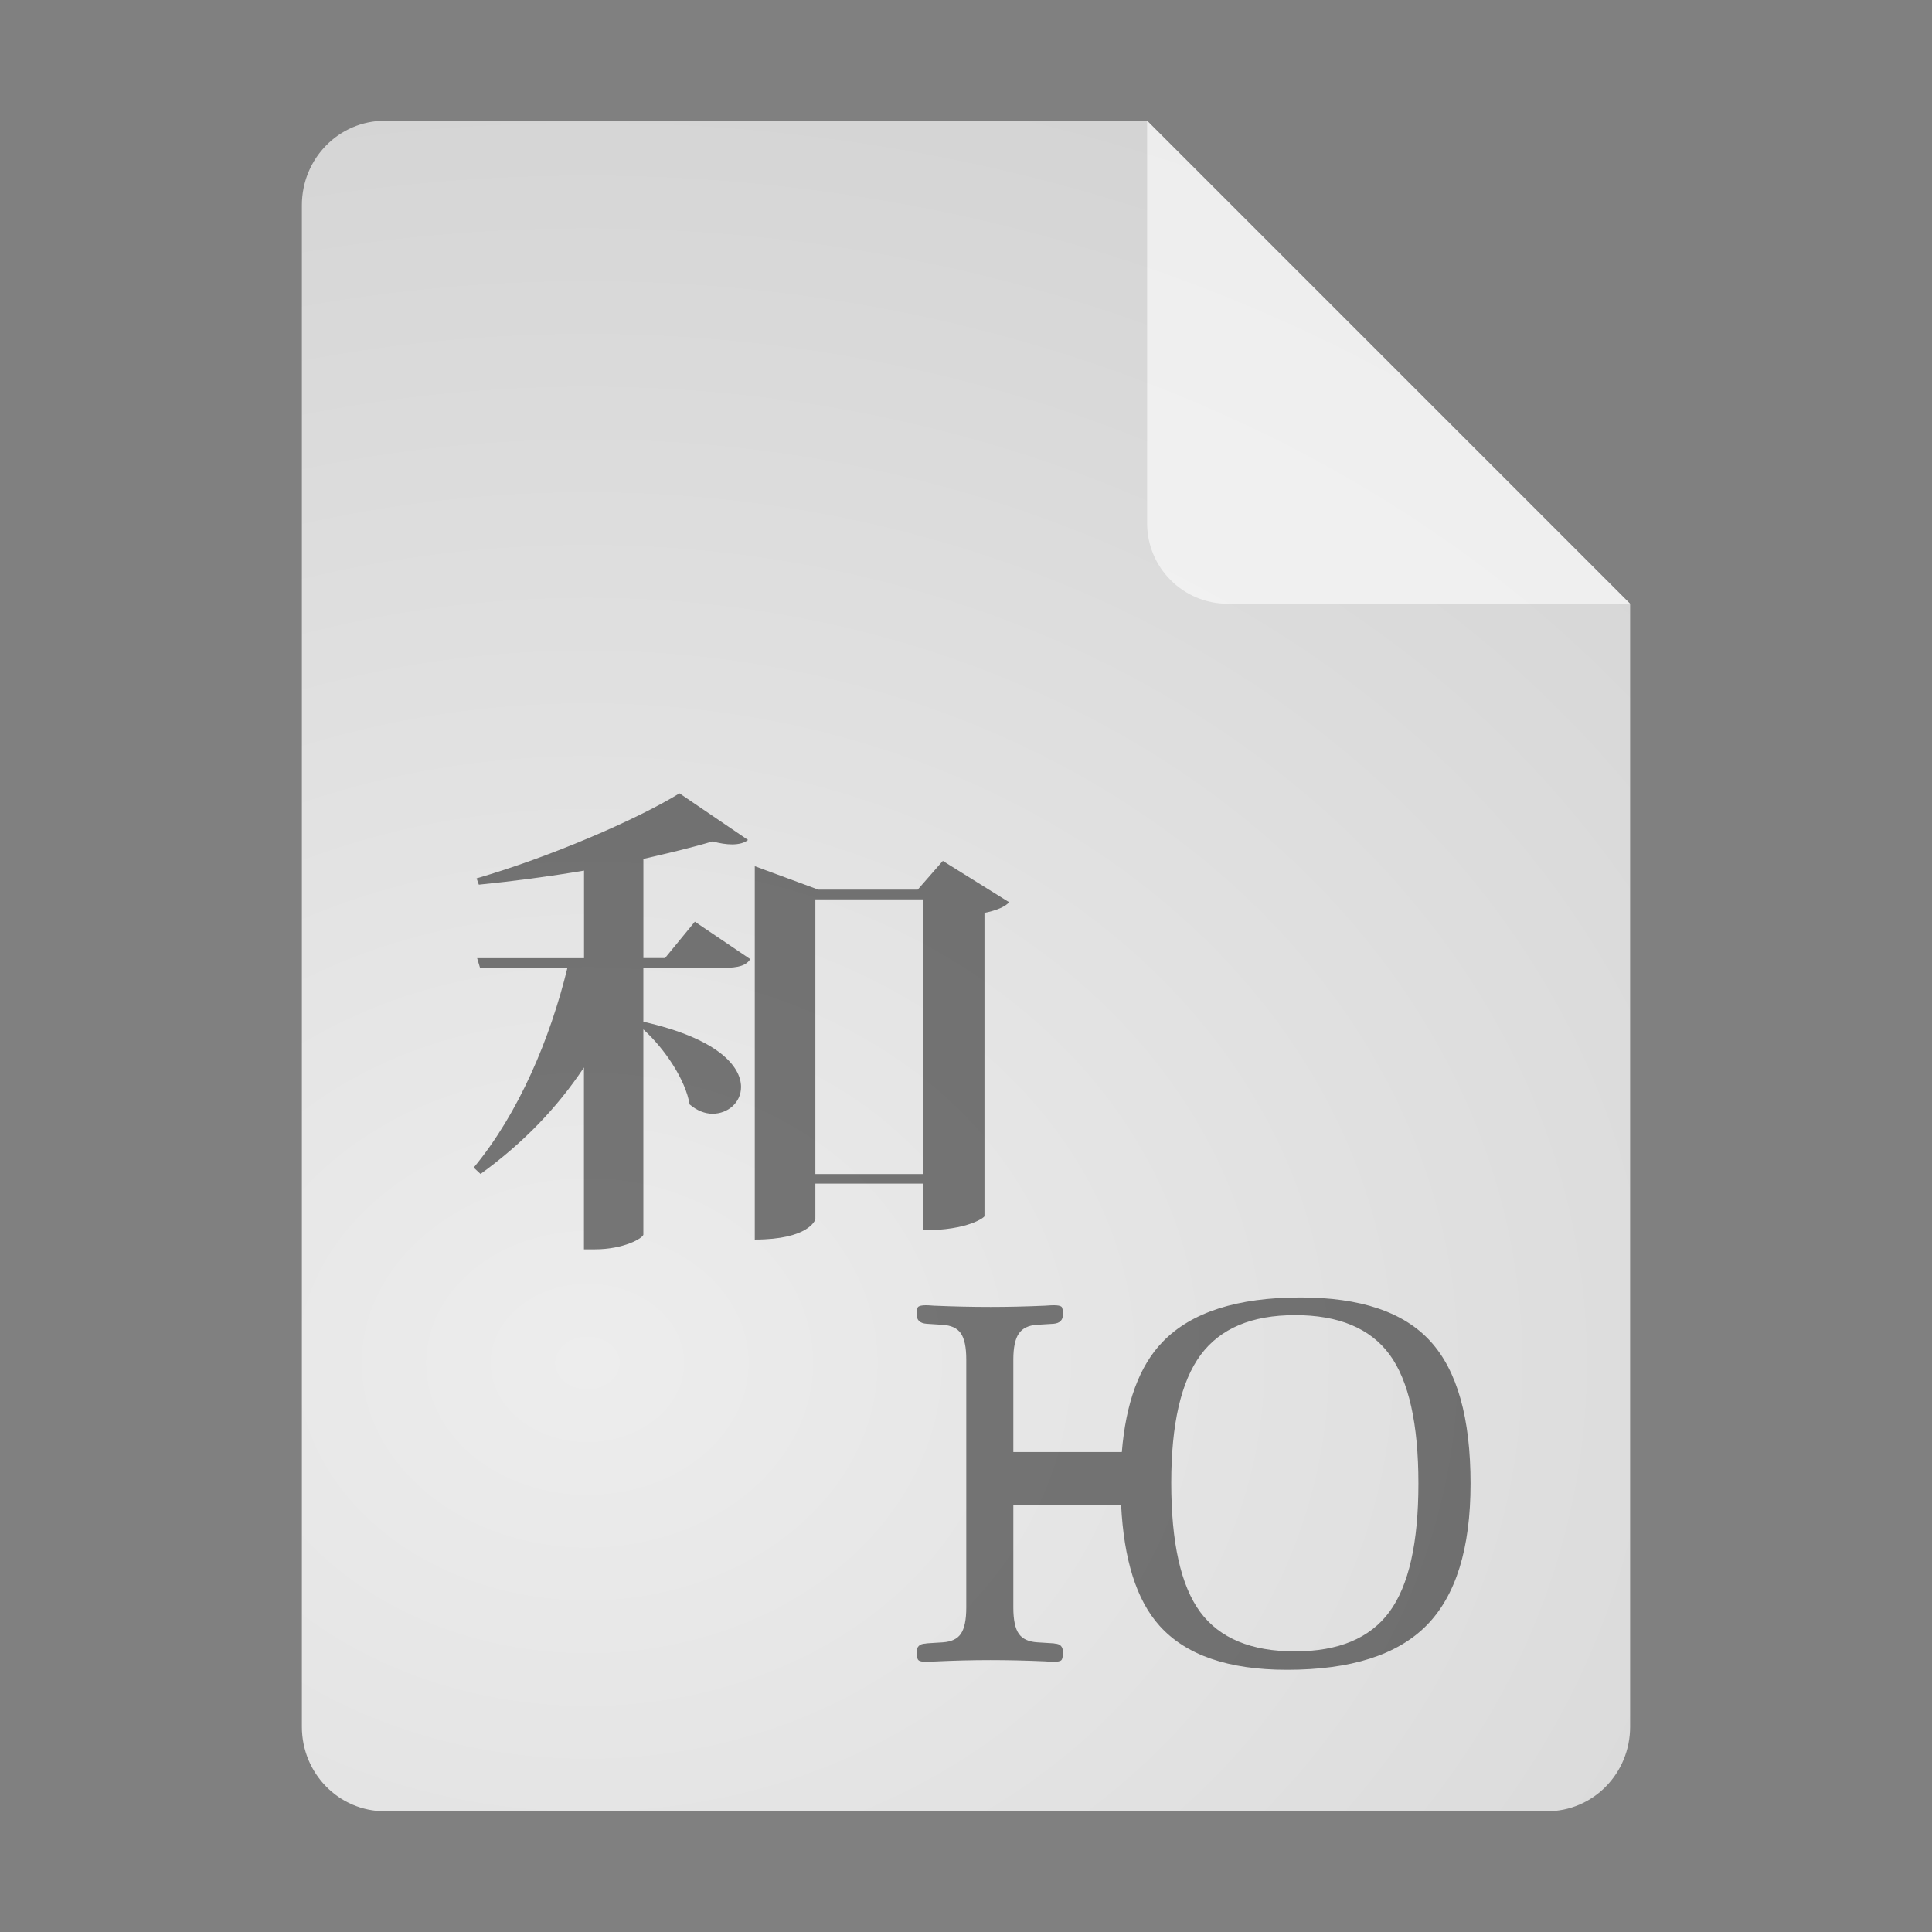 <?xml version="1.0" encoding="UTF-8" standalone="no"?>
<svg
   width="64"
   height="64"
   version="1.1"
   id="svg6"
   sodipodi:docname="application-x-gettext-translation.svg"
   inkscape:version="1.4 (e7c3feb100, 2024-10-09)"
   xmlns:inkscape="http://www.inkscape.org/namespaces/inkscape"
   xmlns:sodipodi="http://sodipodi.sourceforge.net/DTD/sodipodi-0.dtd"
   xmlns:xlink="http://www.w3.org/1999/xlink"
   xmlns="http://www.w3.org/2000/svg"
   xmlns:svg="http://www.w3.org/2000/svg">
  <rect width="100%" height="100%" fill="#808080" stroke="none"/>
  <defs
     id="defs6">
    <radialGradient
       inkscape:collect="always"
       xlink:href="#linearGradient8"
       id="radialGradient9"
       cx="21.477"
       cy="23.352"
       fx="21.477"
       fy="23.352"
       r="22"
       gradientTransform="matrix(5.244,-5.1735227e-8,0,4.287,-93.169,-54.972)"
       gradientUnits="userSpaceOnUse" />
    <linearGradient
       id="linearGradient8"
       inkscape:collect="always">
      <stop
         style="stop-color:#ededed;stop-opacity:1;"
         offset="0"
         id="stop8" />
      <stop
         style="stop-color:#b7b7b7;stop-opacity:1;"
         offset="1"
         id="stop9" />
    </linearGradient>
  </defs>
  <sodipodi:namedview
     id="namedview6"
     pagecolor="#ffffff"
     bordercolor="#000000"
     borderopacity="0.25"
     inkscape:showpageshadow="2"
     inkscape:pageopacity="0.0"
     inkscape:pagecheckerboard="0"
     inkscape:deskcolor="#d1d1d1"
     inkscape:zoom="17.8125"
     inkscape:cx="32"
     inkscape:cy="32"
     inkscape:current-layer="svg6" />
  <g
     id="g1">
    <g
       id="g2">
      <path
         style="fill:url(#radialGradient9);fill-opacity:1"
         d="M 12.75,4 C 11.226,4 10,5.249 10,6.8 v 50.4 c 0,1.551 1.226,2.8 2.75,2.8 h 38.5 C 52.773,60 54,58.751 54,57.2 V 20 L 38,4 Z"
         id="path2"
         sodipodi:nodetypes="ssssssccs" />
      <path
         style="opacity:0.593;fill:#ffffff;fill-opacity:1"
         d="M 38,4 V 17.333 C 38,18.806 39.194,20 40.667,20 H 54 Z"
         id="path4" />
    </g>
  </g>
  <path
     style="opacity:0.5;stroke-width:1.527"
     d="m 22.509,26.281 c -1.44,0.884 -4.336,2.125 -6.722,2.816 l 0.075,0.209 c 1.135,-0.113 2.347,-0.273 3.485,-0.466 v 2.9 h -3.542 l 0.096,0.319 h 2.896 c -0.568,2.334 -1.61,4.816 -3.105,6.619 l 0.226,0.211 c 1.404,-1.016 2.537,-2.19 3.426,-3.528 v 6.025 h 0.36 c 0.965,0 1.591,-0.371 1.608,-0.486 v -6.8 c 0.719,0.649 1.399,1.679 1.533,2.485 0.244,0.208 0.512,0.309 0.758,0.309 0.51,0 0.945,-0.371 0.945,-0.886 0,-0.698 -0.796,-1.613 -3.236,-2.161 v -1.785 h 2.651 c 0.512,0 0.758,-0.082 0.889,-0.29 l -1.834,-1.24 -0.988,1.205 H 21.313 v -3.285 c 0.852,-0.194 1.646,-0.385 2.291,-0.579 0.244,0.066 0.457,0.099 0.645,0.099 0.229,0 0.415,-0.05 0.53,-0.147 z m 8.723,2.238 -0.832,0.952 H 27.109 L 25.003,28.694 v 12.368 c 1.779,0 2.007,-0.643 2.007,-0.677 v -1.176 h 3.577 v 1.546 c 1.498,0 2.025,-0.434 2.025,-0.466 V 30.24 c 0.397,-0.079 0.701,-0.208 0.814,-0.354 z m -4.222,1.274 h 3.577 v 9.098 h -3.577 z m 16.068,13.187 c -2.092,0 -3.612,0.489 -4.558,1.465 -0.785,0.806 -1.225,2.039 -1.358,3.656 H 33.568 V 45.035 c 0,-0.402 0.063,-0.689 0.185,-0.863 0.121,-0.173 0.316,-0.267 0.591,-0.286 l 0.557,-0.034 c 0.206,-0.018 0.31,-0.121 0.31,-0.307 0,-0.137 -0.015,-0.225 -0.047,-0.257 -0.035,-0.032 -0.121,-0.05 -0.26,-0.05 -0.034,0 -0.131,0.003 -0.29,0.015 -0.622,0.027 -1.22,0.041 -1.798,0.041 -0.605,0 -1.231,-0.014 -1.868,-0.041 -0.153,-0.012 -0.244,-0.015 -0.272,-0.015 -0.134,0 -0.22,0.02 -0.257,0.05 -0.035,0.032 -0.053,0.118 -0.053,0.257 0,0.188 0.108,0.29 0.328,0.307 l 0.522,0.034 c 0.289,0.017 0.49,0.108 0.611,0.28 0.121,0.173 0.182,0.461 0.182,0.869 v 8.22 c 0,0.402 -0.06,0.692 -0.179,0.866 -0.118,0.173 -0.315,0.263 -0.594,0.283 l -0.542,0.034 c -0.014,0.005 -0.029,0.009 -0.05,0.009 -0.185,0.011 -0.278,0.102 -0.278,0.28 0,0.147 0.021,0.235 0.06,0.269 0.038,0.037 0.124,0.053 0.25,0.053 0.034,0 0.121,-0.003 0.26,-0.009 0.648,-0.031 1.272,-0.047 1.877,-0.047 0.577,0 1.178,0.014 1.801,0.041 0.153,0.011 0.246,0.015 0.287,0.015 0.134,0 0.22,-0.017 0.257,-0.053 0.035,-0.034 0.053,-0.124 0.053,-0.269 0,-0.177 -0.086,-0.269 -0.26,-0.28 -0.023,-0.005 -0.035,-0.009 -0.047,-0.009 l -0.541,-0.034 c -0.289,-0.018 -0.49,-0.11 -0.611,-0.28 C 33.631,53.955 33.568,53.663 33.568,53.255 v -3.394 h 3.571 c 0.09,1.785 0.499,3.134 1.271,3.994 0.872,0.973 2.283,1.459 4.223,1.459 2.112,0 3.655,-0.49 4.625,-1.471 0.968,-0.982 1.456,-2.548 1.456,-4.695 0,-2.175 -0.443,-3.747 -1.33,-4.716 -0.886,-0.973 -2.322,-1.452 -4.306,-1.452 z m -0.185,0.585 c 1.449,0 2.493,0.434 3.136,1.303 0.638,0.868 0.958,2.297 0.958,4.278 0,1.966 -0.321,3.385 -0.964,4.254 -0.645,0.871 -1.685,1.304 -3.129,1.304 -1.445,0 -2.491,-0.434 -3.136,-1.304 -0.64,-0.869 -0.959,-2.297 -0.959,-4.281 0,-1.943 0.324,-3.357 0.974,-4.235 0.652,-0.878 1.691,-1.318 3.12,-1.318 z"
     id="path6"
     sodipodi:nodetypes="ccccccccccccscccssccsccccccscccccccscccsccccccccccccscccscscscscscccssccccscscscscsccccscccscscccscscscscs" />
</svg>
